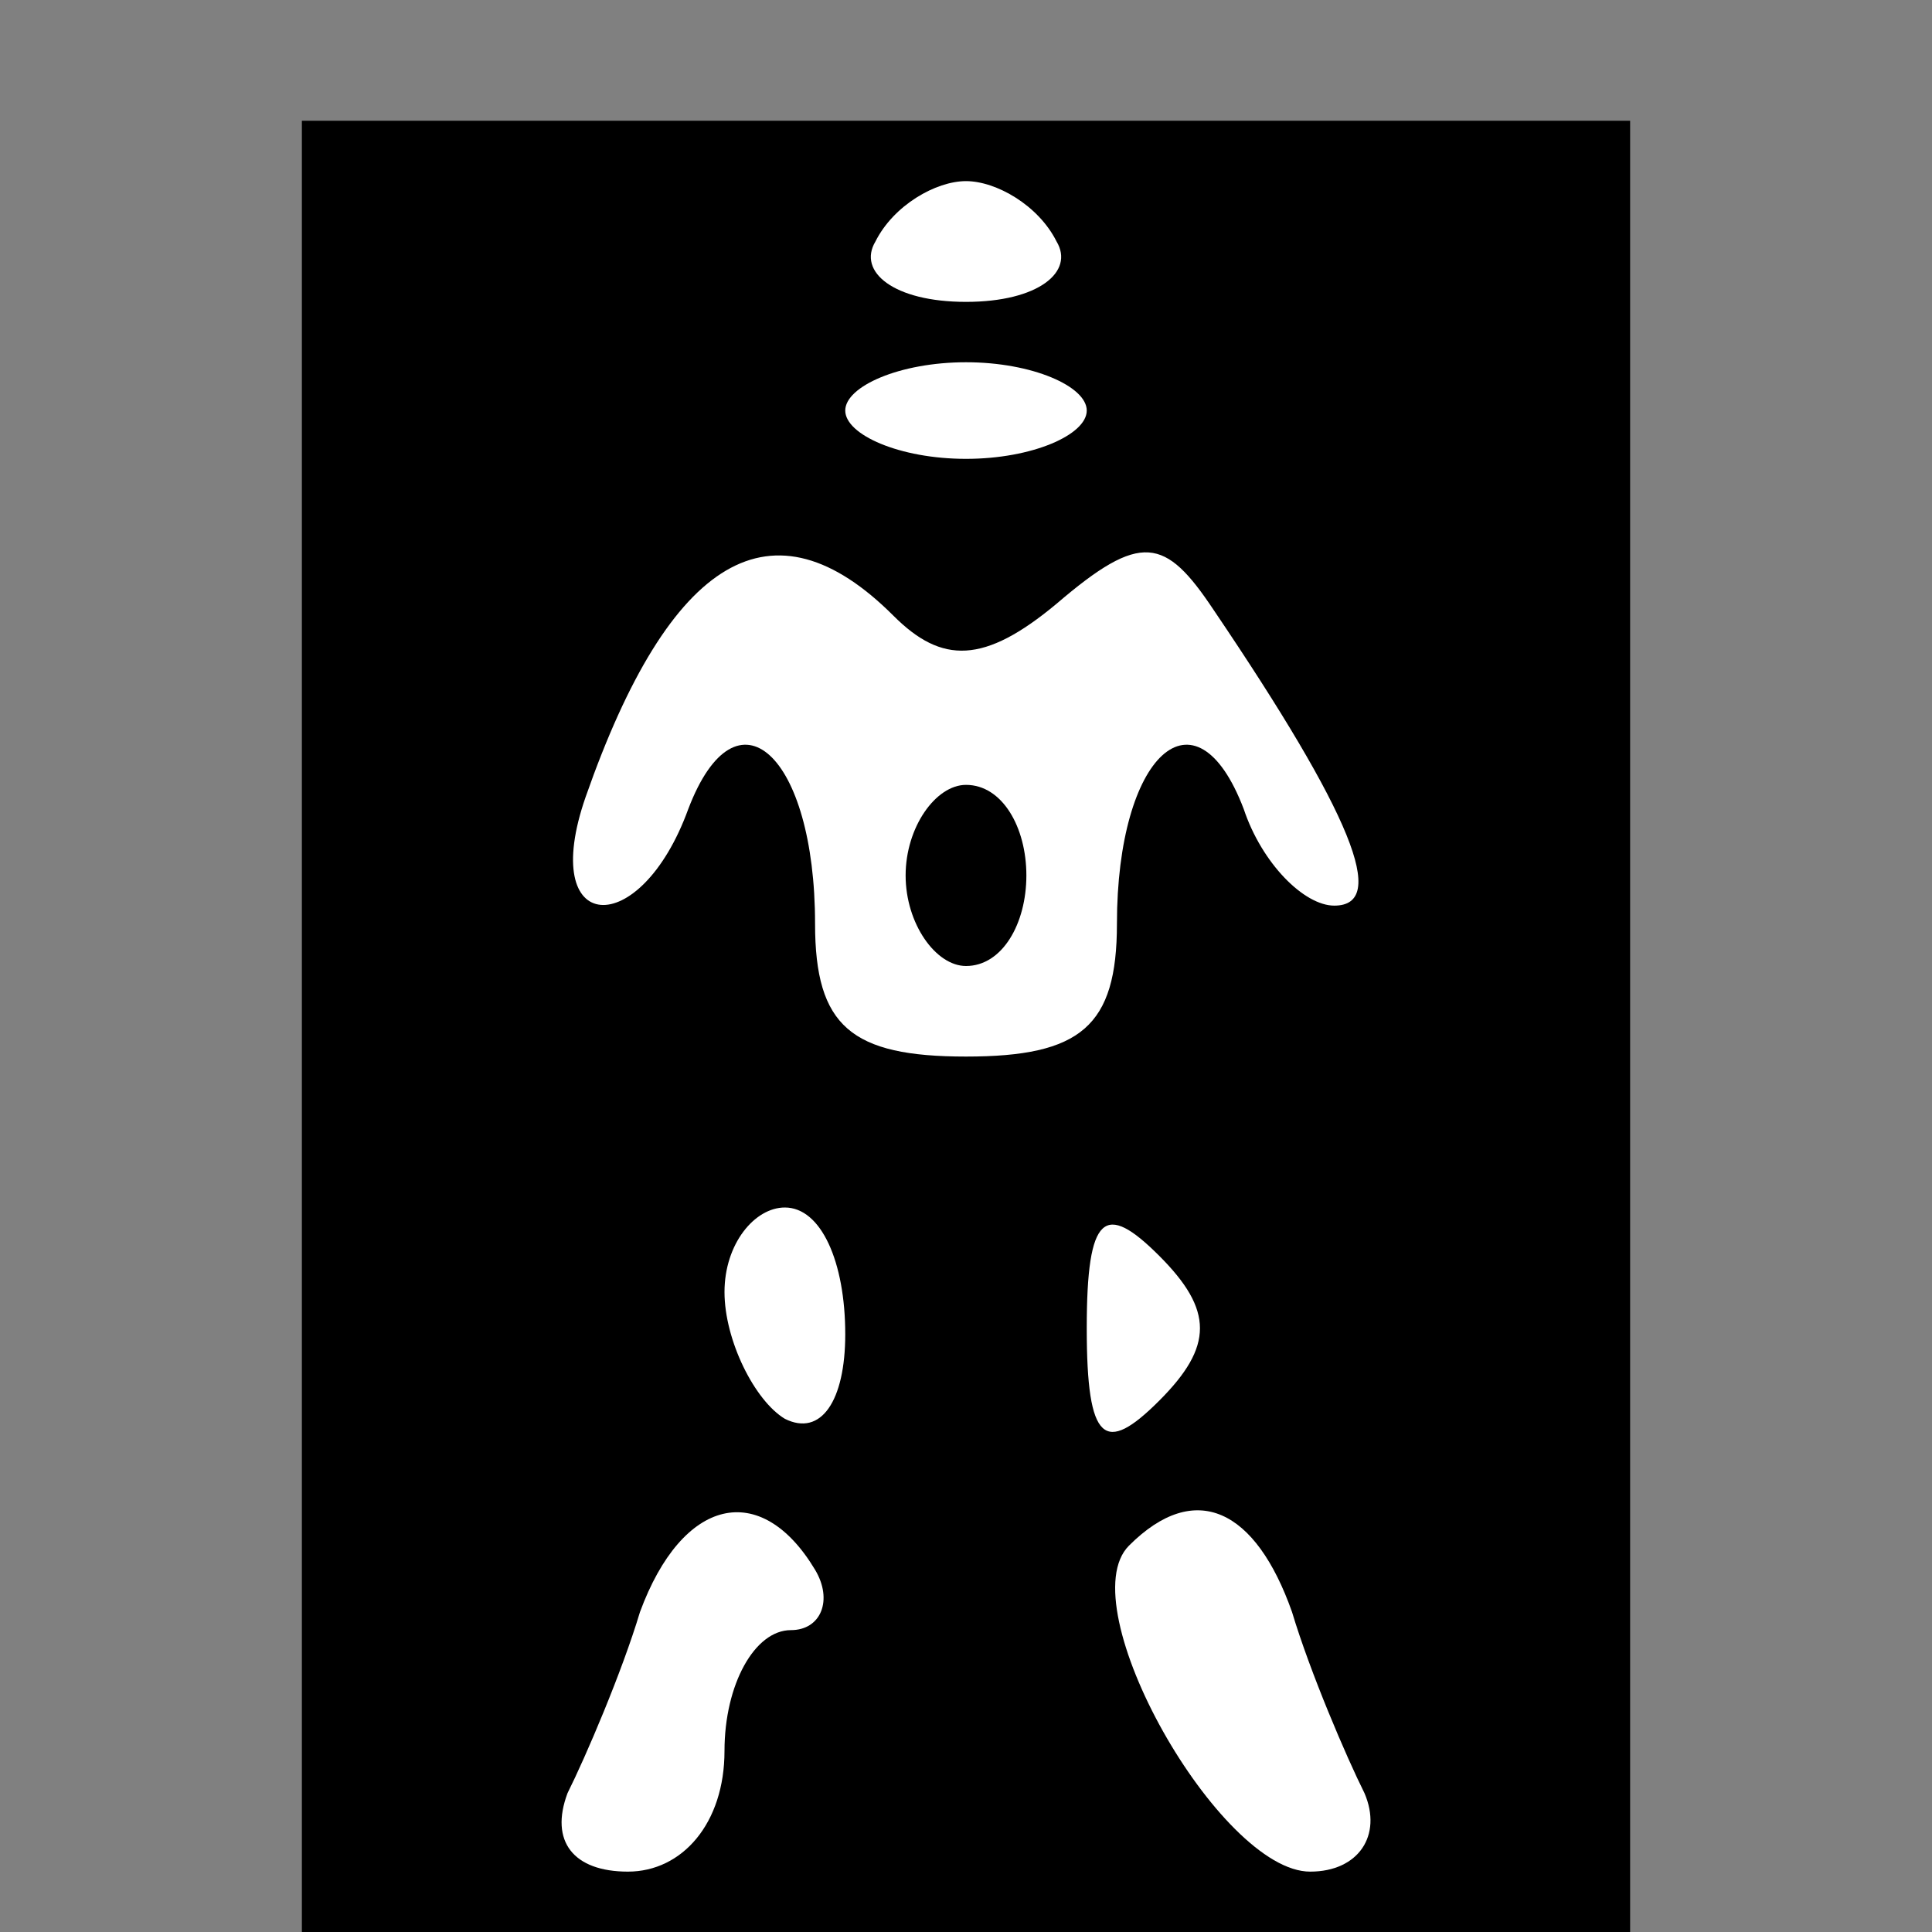 <?xml version="1.0" standalone="no"?>
<!DOCTYPE svg PUBLIC "-//W3C//DTD SVG 20010904//EN"
 "http://www.w3.org/TR/2001/REC-SVG-20010904/DTD/svg10.dtd">
<svg version="1.0" xmlns="http://www.w3.org/2000/svg"
 width="32pt" height="32pt" viewBox="0 0 32 32"
 preserveAspectRatio="xMidYMid meet">
<rect x="0" y="0" width="32" height="32" fill="#808080" stroke="none"/>
<g transform="translate(0,32) scale(0.1,-0.1)"
fill="#000000" stroke="none">
<path fill="#000000" stroke="none" d="M50 150 l0 -150 110 0 110 0 0 150 0
150 -110 0 -110 0 0 -150z"/>
<path fill="#ffffff" stroke="none" d="M175 280 c3 -5 -3 -10 -15 -10 -12 0
-18 5 -15 10 3 6 10 10 15 10 5 0 12 -4 15 -10z"/>
<path fill="#ffffff" stroke="none" d="M180 252 c0 -4 -9 -8 -20 -8 -11 0 -20
4 -20 8 0 4 9 8 20 8 11 0 20 -4 20 -8z"/>
<path fill="#ffffff" stroke="none" d="M148 218 c8 -8 15 -8 27 2 14 12 18 11
26 -1 23 -34 29 -49 20 -49 -5 0 -12 7 -15 16 -8 21 -21 9 -21 -19 0 -17 -6
-22 -25 -22 -19 0 -25 5 -25 22 0 28 -13 40 -21 19 -8 -22 -25 -21 -17 2 14
40 31 50 51 30z"/>
<path fill="#ffffff" stroke="none" d="M140 99 c0 -11 -4 -17 -10 -14 -5 3
-10 13 -10 21 0 8 5 14 10 14 6 0 10 -9 10 -21z"/>
<path fill="#ffffff" stroke="none" d="M192 88 c-9 -9 -12 -7 -12 12 0 19 3
21 12 12 9 -9 9 -15 0 -24z"/>
<path fill="#ffffff" stroke="none" d="M135 60 c3 -5 1 -10 -4 -10 -6 0 -11
-9 -11 -20 0 -12 -7 -20 -16 -20 -9 0 -13 5 -10 13 3 6 9 20 12 30 7 19 20 22
29 7z"/>
<path fill="#ffffff" stroke="none" d="M214 53 c3 -10 9 -24 12 -30 3 -7 -1
-13 -9 -13 -15 0 -40 44 -30 54 11 11 21 6 27 -11z"/>
<path fill="#000000" stroke="none" d="M150 175 c0 -8 5 -15 10 -15 6 0 10 7
10 15 0 8 -4 15 -10 15 -5 0 -10 -7 -10 -15z"/>
</g>
</svg>
